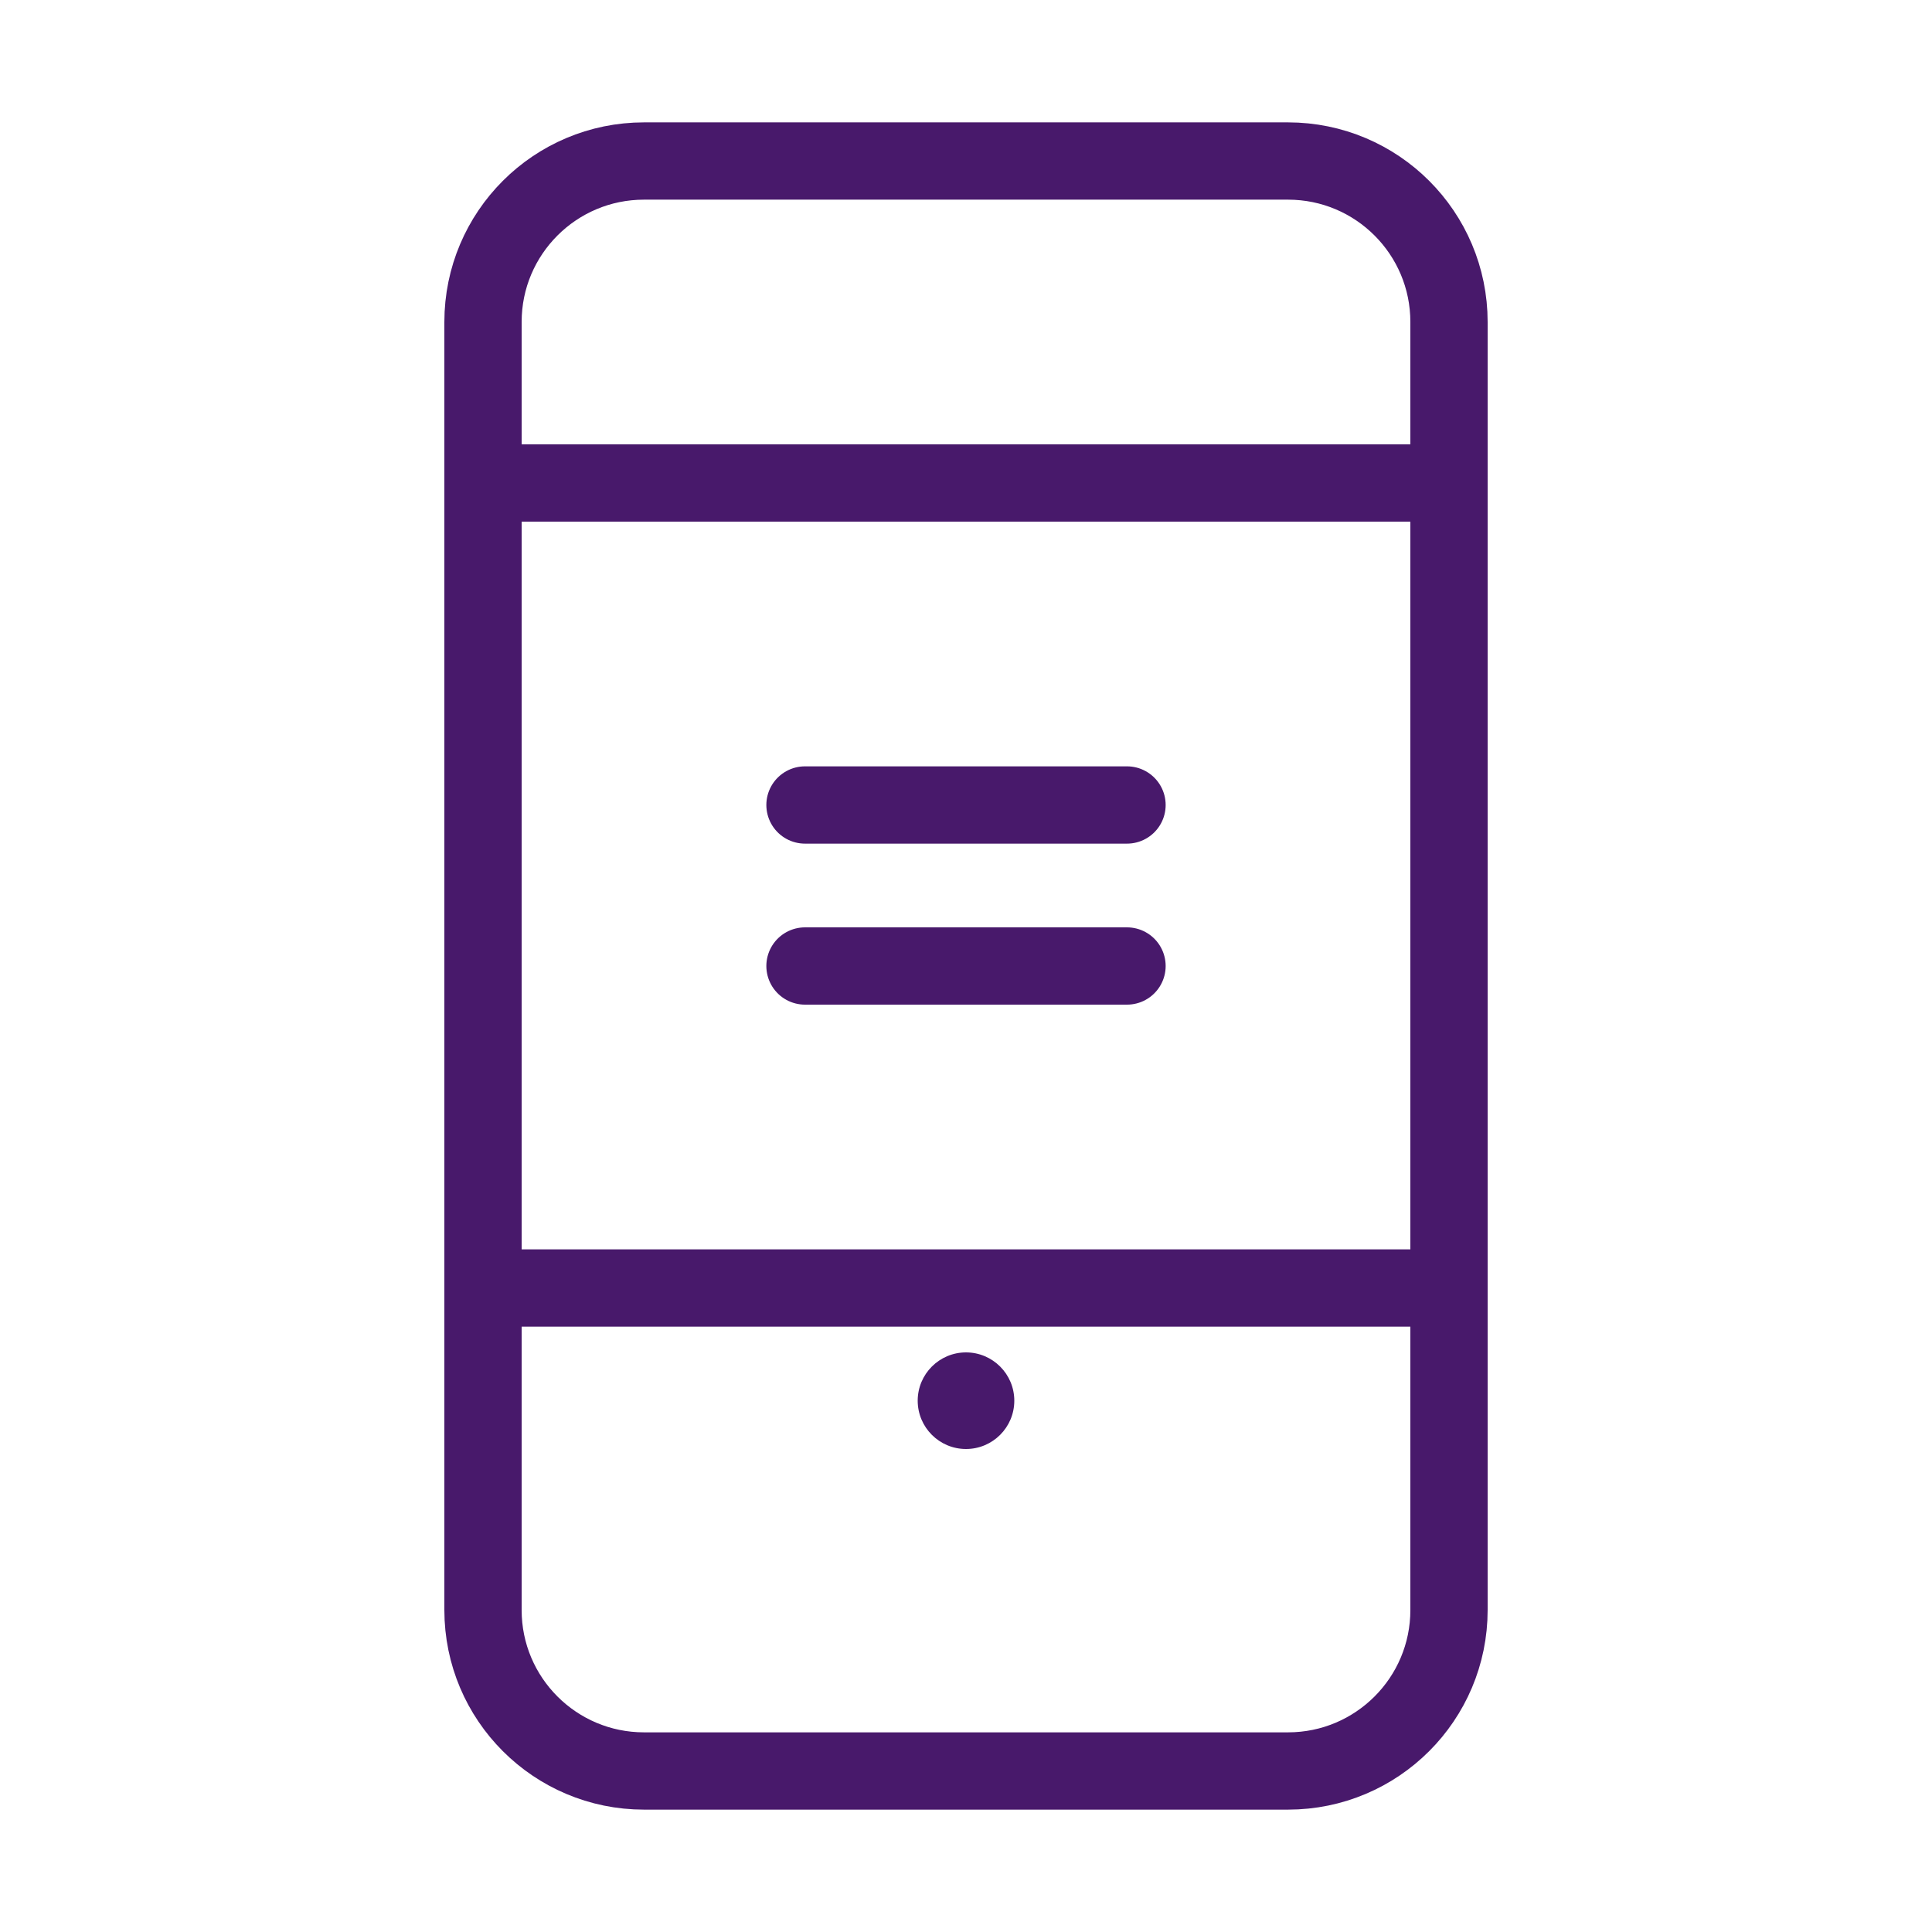 <svg width="50" height="50" viewBox="0 0 50 50" fill="none" xmlns="http://www.w3.org/2000/svg">
  <path d="M33.333 4.167H16.667C14.366 4.167 12.5 6.032 12.5 8.333V41.667C12.5 43.968 14.366 45.833 16.667 45.833H33.333C35.635 45.833 37.5 43.968 37.5 41.667V8.333C37.5 6.032 35.635 4.167 33.333 4.167Z" stroke="#48196b" stroke-width="2" stroke-linecap="round" stroke-linejoin="round"/>
  <path d="M25 37.5C25.69 37.5 26.25 36.94 26.25 36.25C26.25 35.56 25.69 35 25 35C24.31 35 23.75 35.56 23.75 36.25C23.75 36.94 24.31 37.5 25 37.5Z" fill="#48196b"/>
  <path d="M12.5 12.5H37.5" stroke="#48196b" stroke-width="2" stroke-linecap="round"/>
  <path d="M12.5 33.333H37.5" stroke="#48196b" stroke-width="2" stroke-linecap="round"/>
  <path d="M20.833 20.833H29.167" stroke="#48196b" stroke-width="2" stroke-linecap="round"/>
  <path d="M20.833 25H29.167" stroke="#48196b" stroke-width="2" stroke-linecap="round"/>
</svg> 